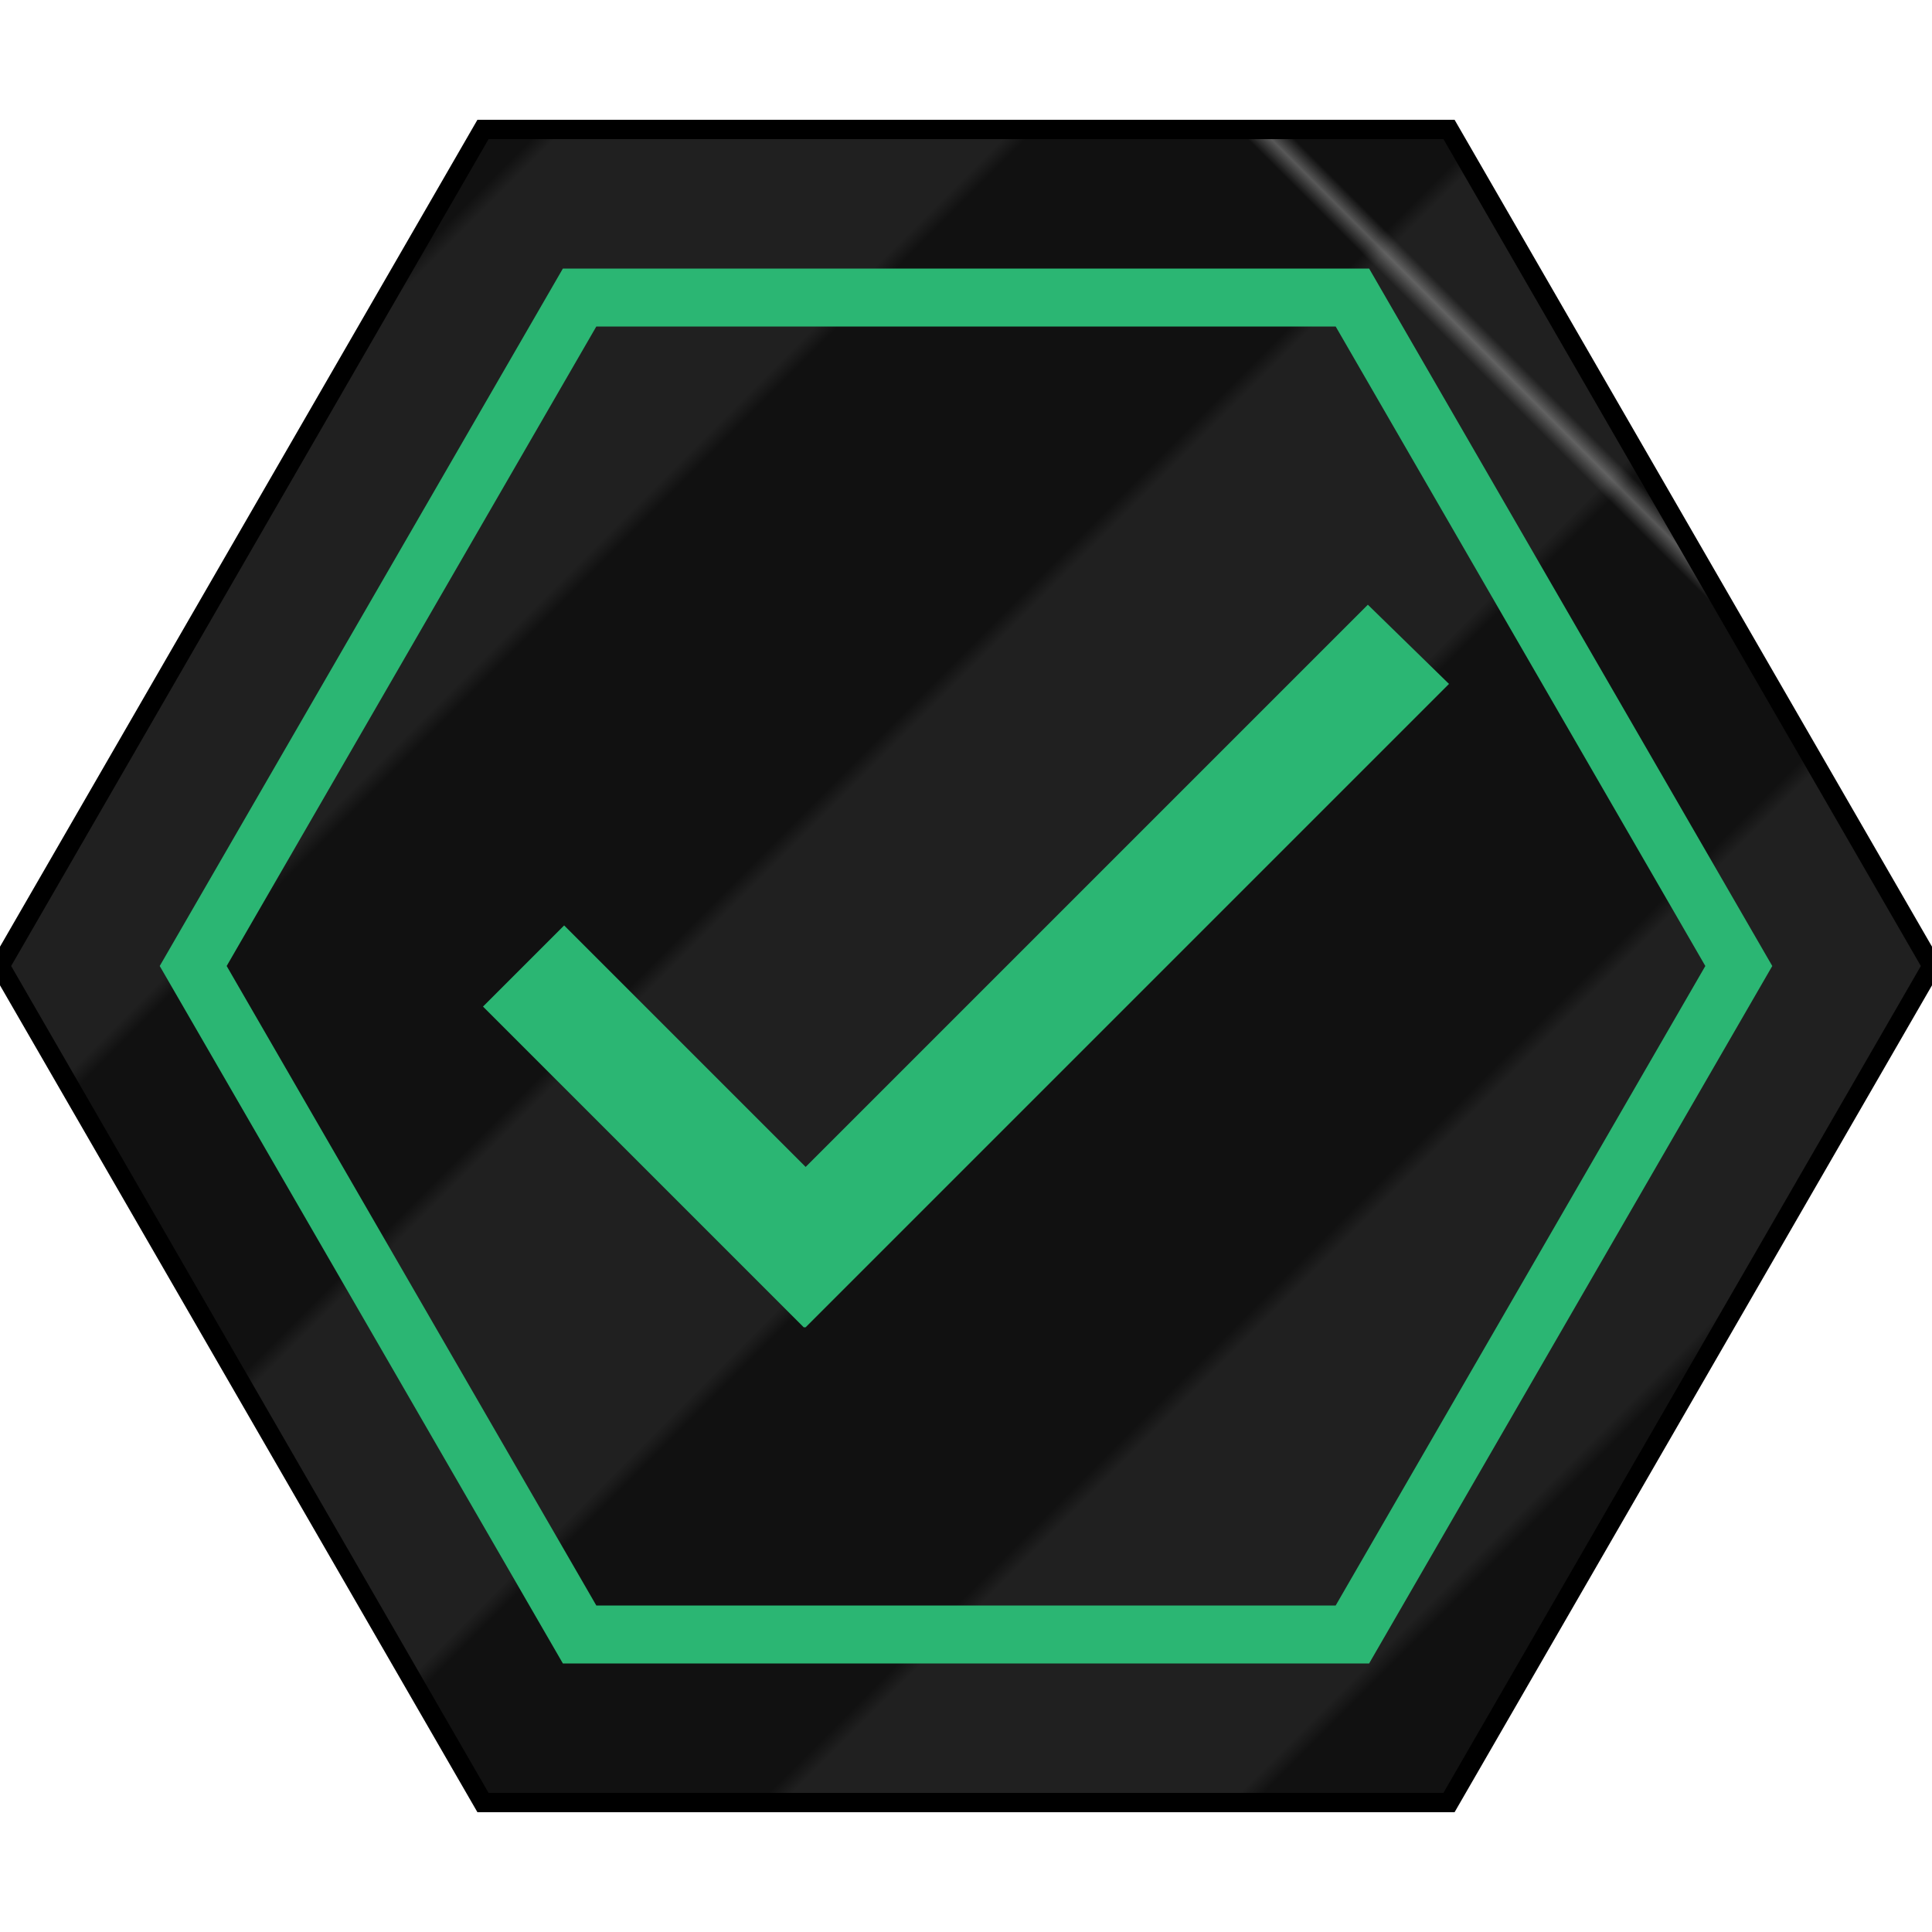 <?xml version="1.0" encoding="utf-8"?>
<!-- Generator: Adobe Illustrator 19.1.0, SVG Export Plug-In . SVG Version: 6.00 Build 0)  -->
<svg version="1.1" id="Layer_1" xmlns="http://www.w3.org/2000/svg" xmlns:xlink="http://www.w3.org/1999/xlink" x="0px" y="0px"
	 viewBox="0 0 100 100" style="enable-background:new 0 0 100 100;" xml:space="preserve">
<style type="text/css">
	.st0{fill:none;}
	.st1{fill:#111111;}
	.st2{fill:#202020;}
	.st3{fill:url(#SVGID_1_);}
	.st4{fill:none;stroke:#000000;stroke-miterlimit:10;}
	.st5{fill:#2BB673;}
	.st6{fill:none;stroke:#2BB673;stroke-width:3;stroke-miterlimit:10;}
</style>
<pattern  width="40" height="163.7" patternUnits="userSpaceOnUse" id="New_Pattern_Swatch_5" viewBox="0 -163.7 40 163.7" style="overflow:visible;">
	<g>
		<polygon class="st0" points="0,0 40,0 40,-163.7 0,-163.7 		"/>
		<polygon class="st1" points="20,0 0,0 0,-163.7 20,-163.7 		"/>
		<polygon class="st2" points="40,0 20,0 20,-163.7 40,-163.7 		"/>
	</g>
</pattern>
<g>
	
		<pattern  id="SVGID_1_" xlink:href="#New_Pattern_Swatch_5" patternTransform="matrix(0.612 0.612 -0.612 0.612 -8017.063 1760.934)">
	</pattern>
	<polygon class="st3" points="25,93.3 0,50 25,6.7 75,6.7 100,50 75,93.3 	"/>
	<polygon class="st4" points="25,93.3 0,50 25,6.7 75,6.7 100,50 75,93.3 	"/>
</g>
<polygon class="st5" points="75,35.4 70.8,31.3 41.7,60.4 29.2,47.9 25,52.1 41.6,68.7 41.7,68.7 41.7,68.7 "/>
<polygon class="st6" points="30,84.6 10,50 30,15.4 70,15.4 90,50 70,84.6 "/>
</svg>
